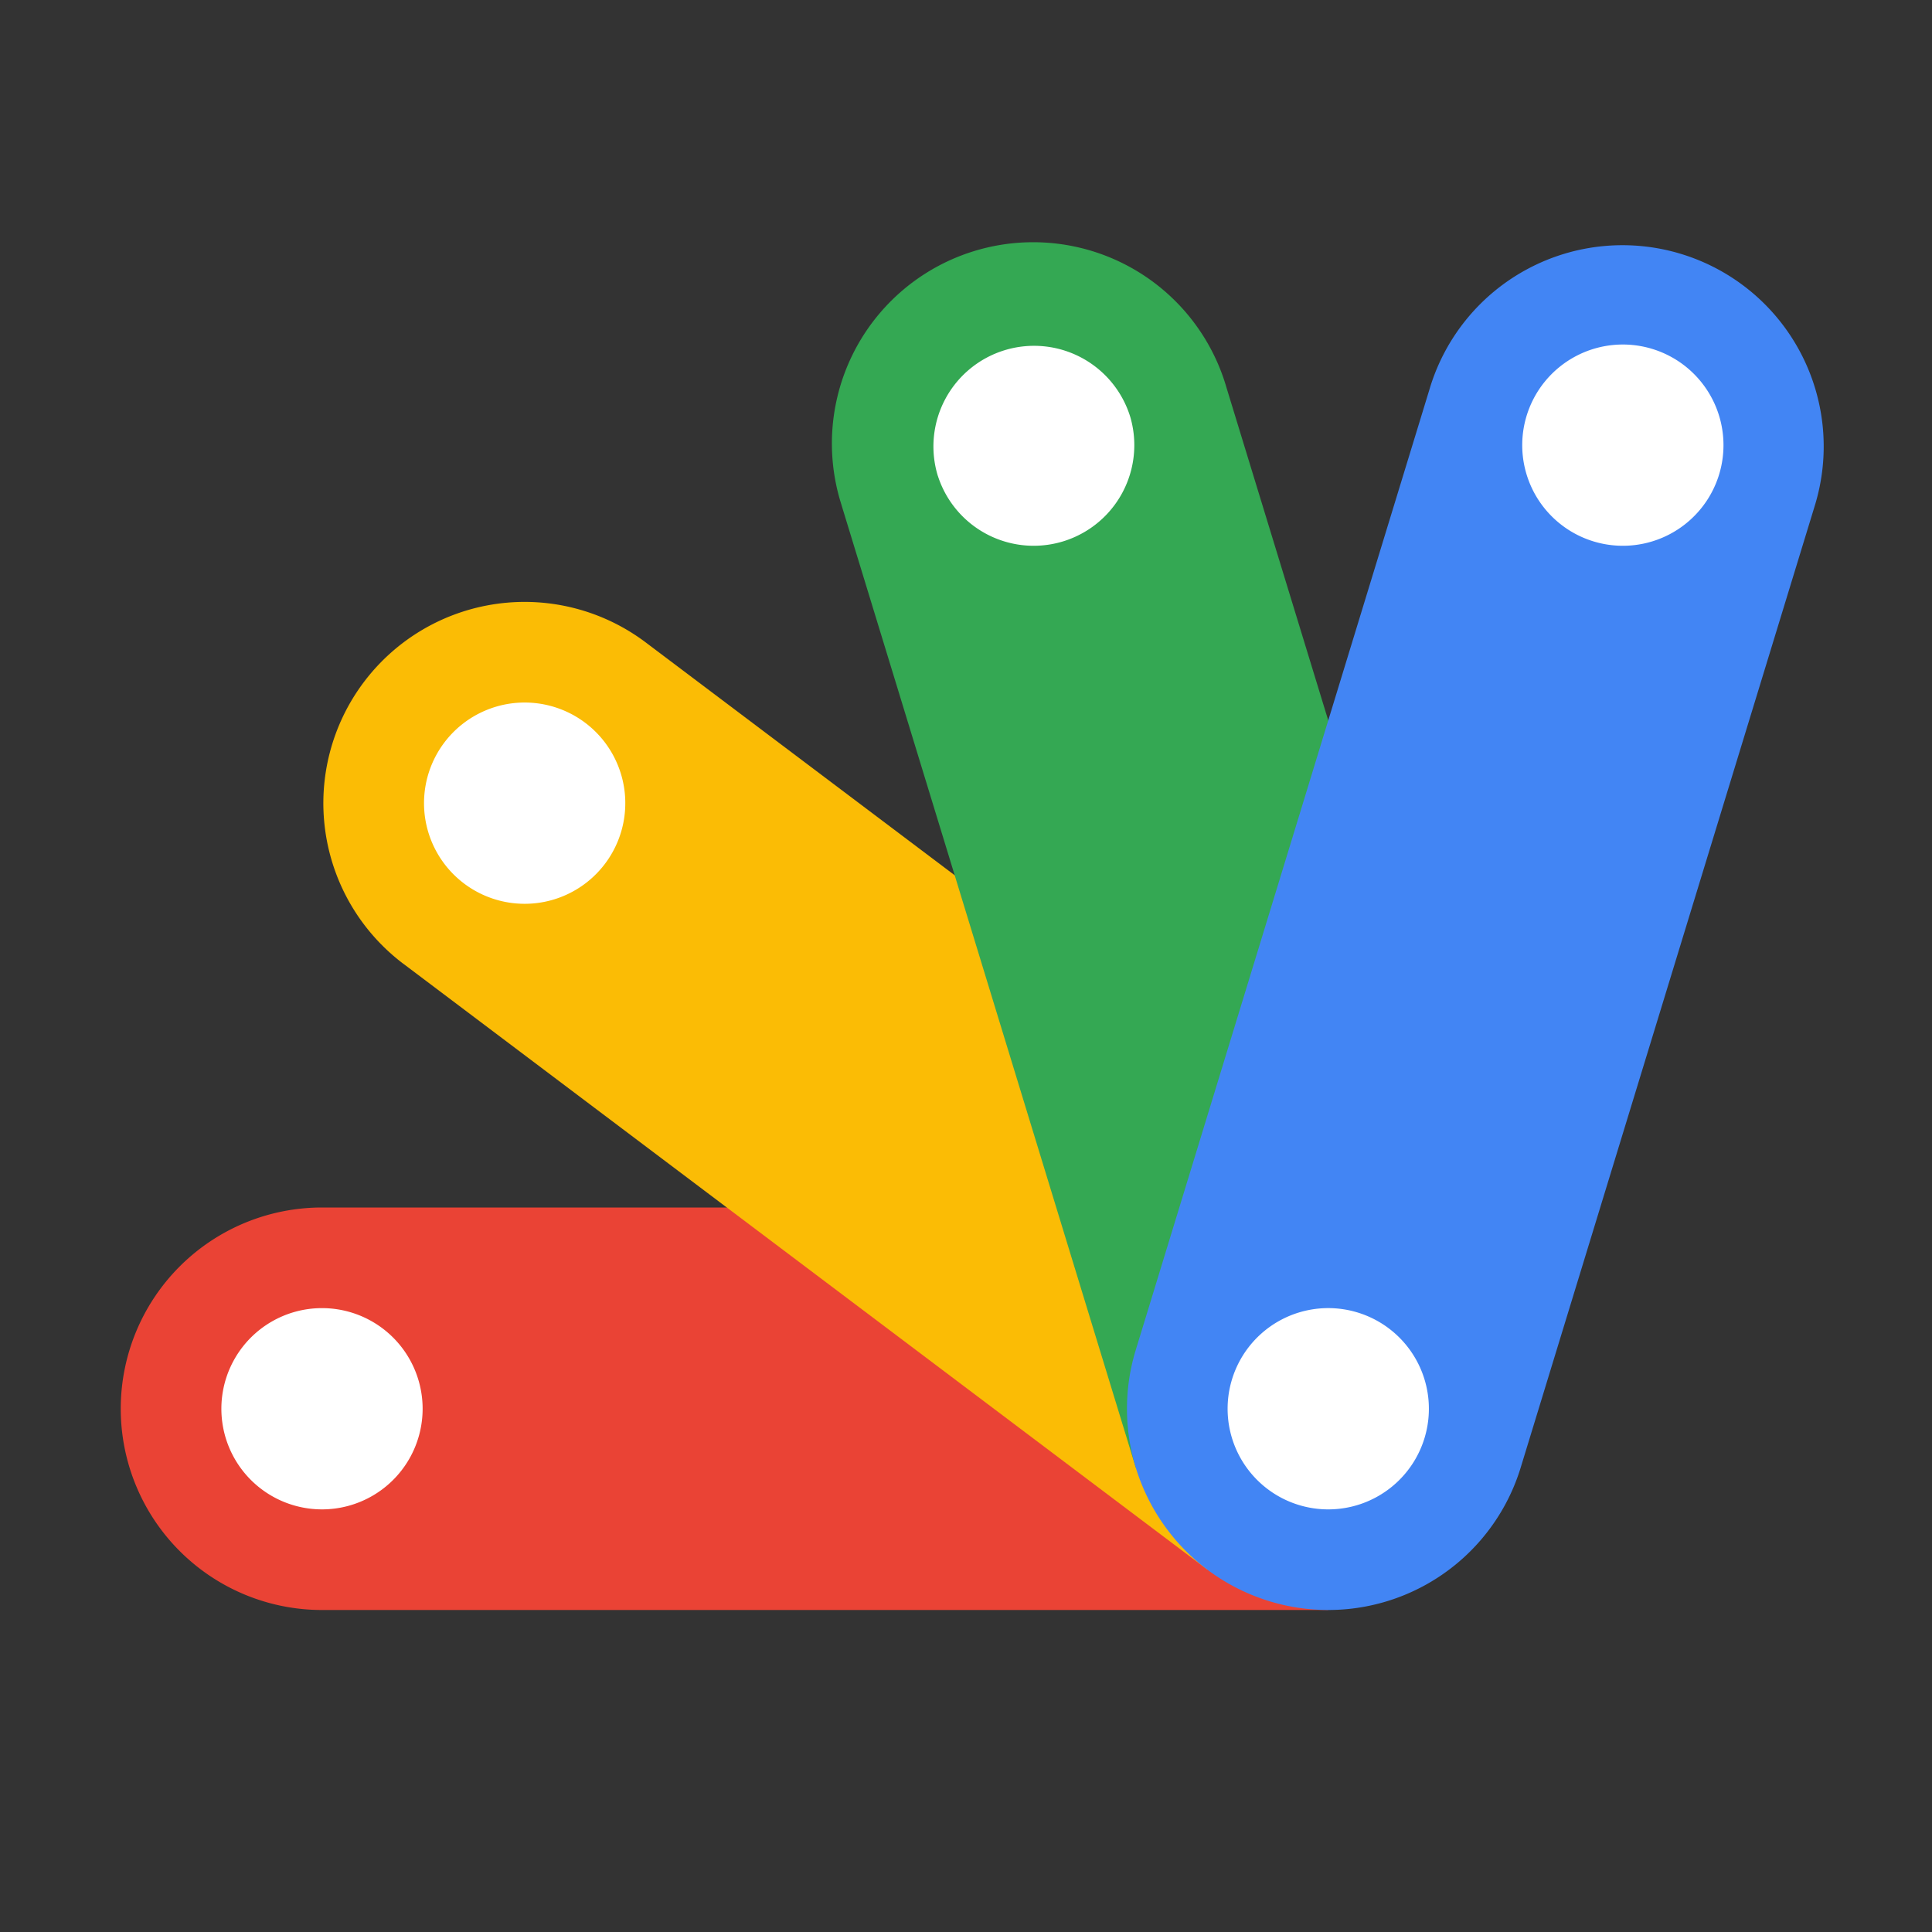 <?xml version="1.0" ?>
<svg xmlns="http://www.w3.org/2000/svg" viewBox="0 0 48 48">
	<rect x="0" y="0" width="48" height="48" fill="#333333" stroke="none"/>
	<g fill="none">
		<path d="M8 40a5 5 0 0 1 0-10h25v10H8z" fill="#EA4335"/>
		<path d="M10.025 23.948a5 5 0 0 1 6.018-7.987L36.01 31.007l-6.018 7.986-19.966-15.045z" fill="#FBBC05"/>
		<path d="M20.91 12.554a5 5 0 1 1 9.562-2.923l7.31 23.907-9.564 2.924-7.309-23.908z" fill="#34A853"/>
		<path d="M35.528 9.63a5 5 0 0 1 9.563 2.924l-7.31 23.908a5 5 0 0 1-9.563-2.924l7.31-23.907z" fill="#4285F4"/>
		<path d="M37.919 10.361a2.5 2.5 0 1 1 4.781 1.462 2.5 2.5 0 0 1-4.781-1.462zm-7.31 23.908a2.5 2.5 0 1 1 4.782 1.462 2.5 2.5 0 0 1-4.782-1.462zM23.3 11.823a2.5 2.5 0 1 1 4.782-1.462 2.5 2.5 0 0 1-4.781 1.462zM11.53 21.951a2.5 2.5 0 1 1 3.01-3.993 2.5 2.5 0 0 1-3.01 3.993zM8 37.5a2.5 2.5 0 1 1 0-5 2.5 2.5 0 0 1 0 5z" fill="#FFF"/>
	</g>
</svg>